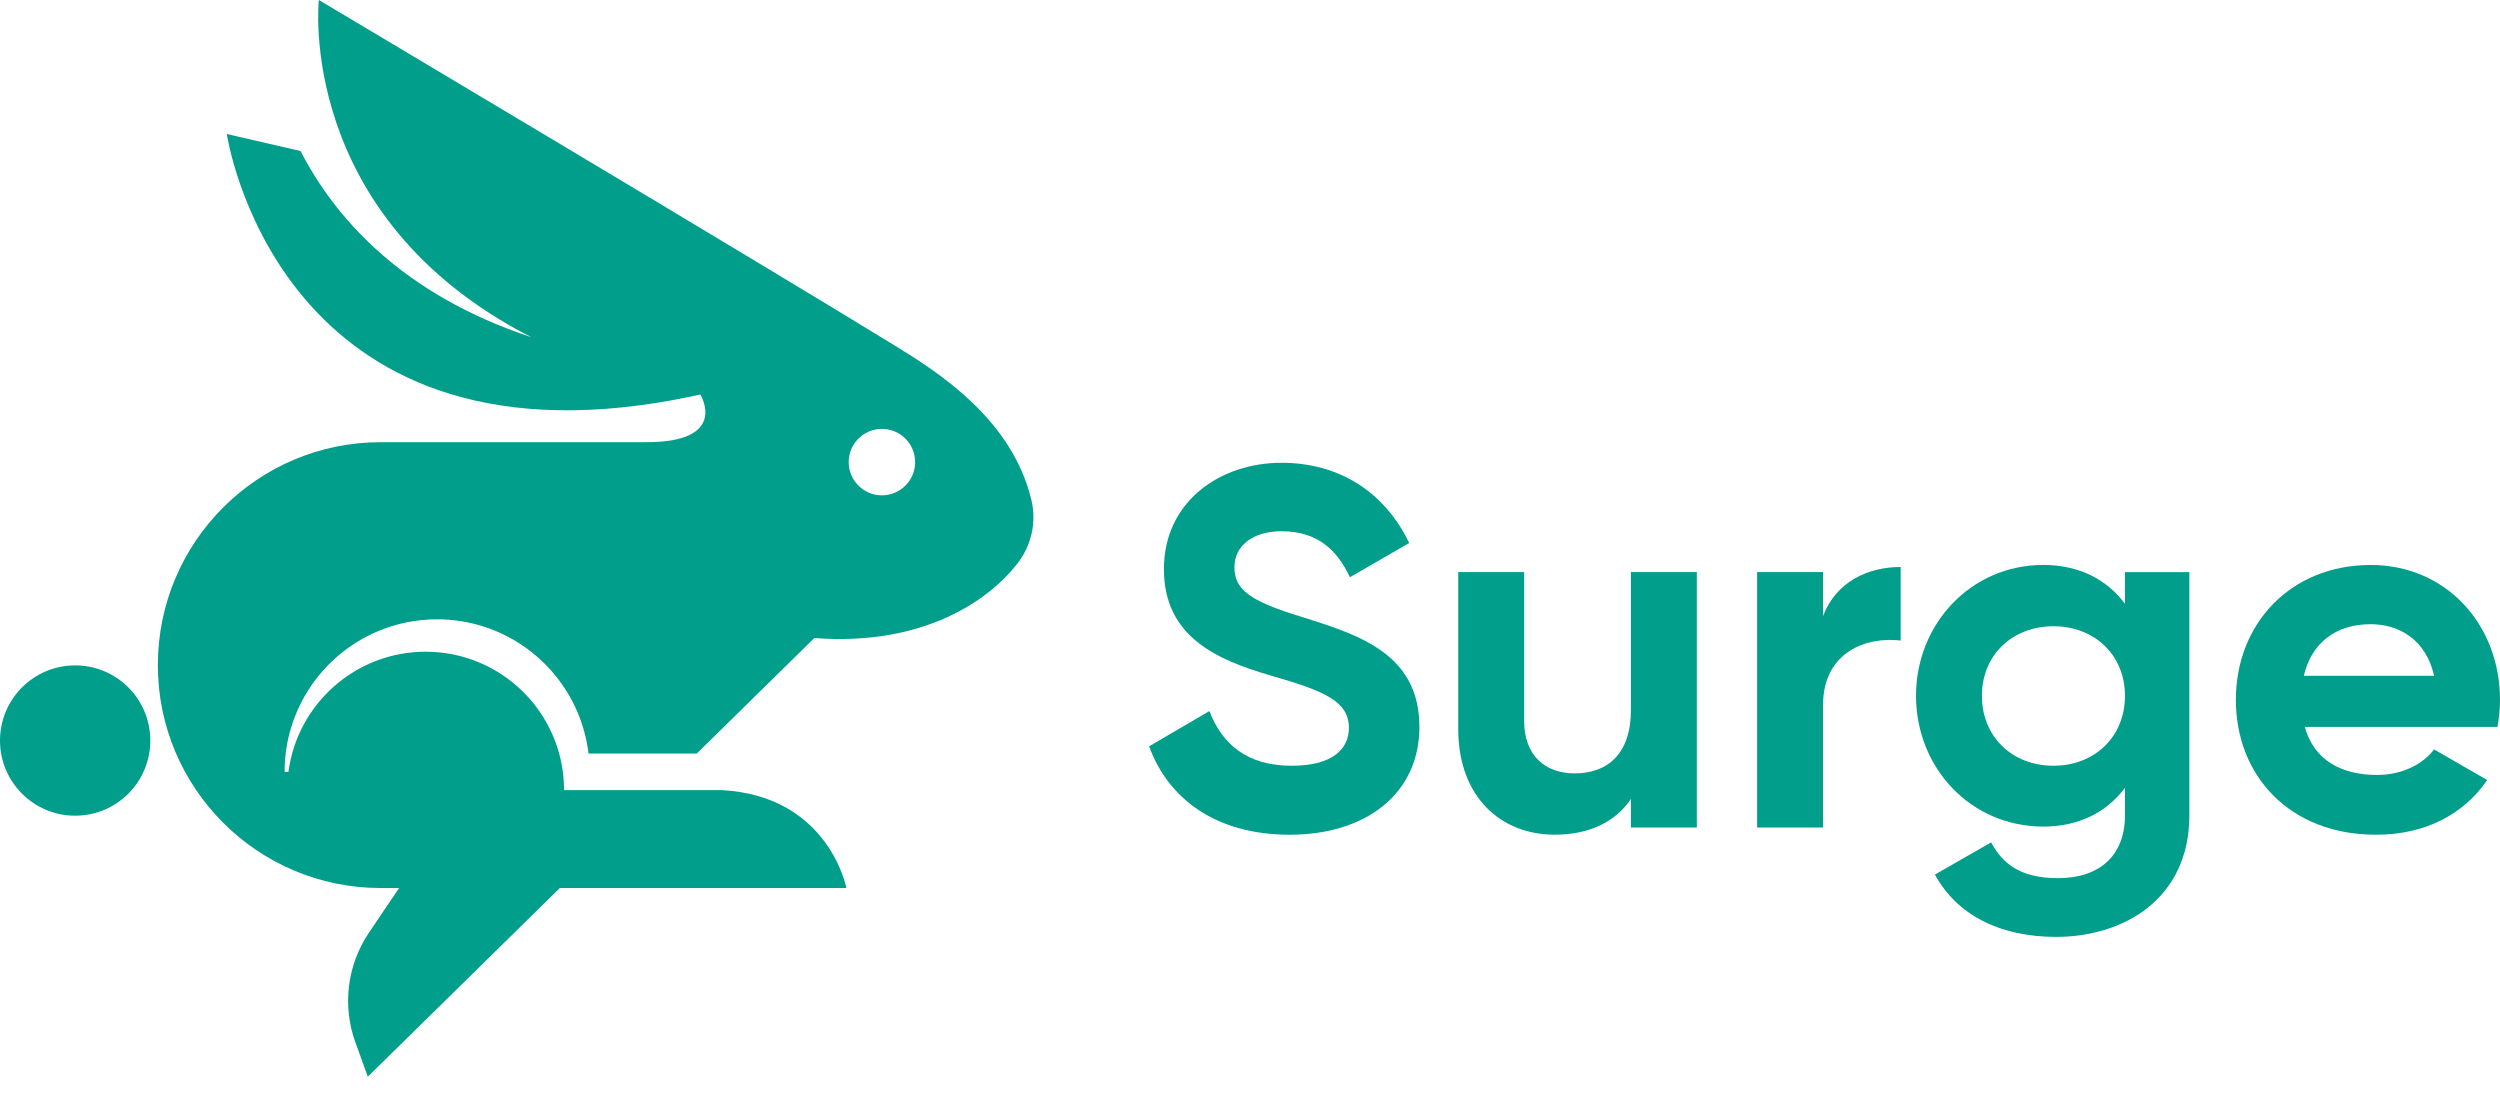 <?xml version="1.0" encoding="utf-8"?>
<!-- Generator: Adobe Illustrator 24.3.0, SVG Export Plug-In . SVG Version: 6.00 Build 0)  -->
<svg version="1.1" id="Layer_1" xmlns="http://www.w3.org/2000/svg" xmlns:xlink="http://www.w3.org/1999/xlink" x="0px" y="0px"
	 viewBox="0 0 1051.15 459.78" style="enable-background:new 0 0 1051.15 459.78;" xml:space="preserve">
<style type="text/css">
	.st0{display:none;}
	.st1{display:inline;}
	.st2{display:none;fill:none;stroke:#606060;stroke-width:34;stroke-miterlimit:10;}
	.st3{display:inline;fill:#606060;}
	.st4{display:none;fill:none;stroke:#000000;stroke-width:9;stroke-miterlimit:10;}
	.st5{fill:#019E8C;}
	.st6{filter:url(#Adobe_OpacityMaskFilter);}
	.st7{fill:#FFFFFF;}
	.st8{mask:url(#SVGID_1_);fill:#019E8C;}
	.st9{filter:url(#Adobe_OpacityMaskFilter_1_);}
	.st10{mask:url(#SVGID_2_);fill:#019E8C;}
	.st11{filter:url(#Adobe_OpacityMaskFilter_2_);}
	.st12{mask:url(#SVGID_3_);fill:#019E8C;}
	.st13{filter:url(#Adobe_OpacityMaskFilter_3_);}
	.st14{mask:url(#SVGID_4_);fill:#019E8C;}
</style>
<g>
	<g>
		<g>
			<path class="st5" d="M433.68,210.32c-8.07-33.98-38.96-53.67-57.44-65.02C316.07,108.35,134.06,0,134.06,0
				s-9.94,91.02,89.37,141.8c-54.51-18.12-82.6-50.23-97.07-78.31l-30.98-7.14c0,0,20.12,138.63,180.86,113.01
				c5.88-0.94,11.94-2.09,18.21-3.49c0.02,0.03,12.5,20.26-23.16,20.05H160.1c-51.76,0-93.73,41.96-93.73,93.73
				c0,25.88,10.49,49.31,27.45,66.28c16.96,16.96,40.39,27.45,66.27,27.45h7.71l-12.67,18.77c-9.16,13.57-11.28,30.7-5.71,46.09
				l5.23,14.46l80.75-79.33h120.47c0,0-7.33-38.79-52.53-41.16h-66.18c0-32.14-26.06-58.19-58.19-58.19
				c-29.53,0-53.92,22-57.69,50.5h-1.62c0-6.62,1.01-13.04,2.89-19.07c1.87-6.03,4.61-11.68,8.07-16.79
				c6.91-10.23,16.69-18.35,28.2-23.22c7.68-3.25,16.13-5.04,24.96-5.04c6.62,0,13.04,1.01,19.07,2.89
				c6.03,1.87,11.68,4.61,16.79,8.07c10.23,6.91,18.35,16.69,23.22,28.2c2.29,5.41,3.86,11.22,4.58,17.27h45.52l49.42-48.55
				c46.54,3.5,73.84-16.33,85.5-31.48C433.68,229.27,435.88,219.56,433.68,210.32z M370.81,208.27c-7.72,0-13.97-6.26-13.97-13.97
				c0-7.72,6.26-13.97,13.97-13.97s13.97,6.26,13.97,13.97C384.79,202.01,378.53,208.27,370.81,208.27z"/>
			<circle class="st5" cx="31.6" cy="311.37" r="31.6"/>
		</g>
	</g>
	<g>
		<path class="st5" d="M483.15,313.8l25.35-14.82c5.37,13.96,15.9,22.99,34.59,22.99c17.83,0,24.06-7.52,24.06-15.9
			c0-11.17-10.1-15.47-32.44-21.91c-22.99-6.66-45.33-16.33-45.33-44.9c0-28.36,23.63-44.68,49.41-44.68
			c24.7,0,43.61,12.67,53.71,33.73l-24.92,14.39c-5.37-11.39-13.53-19.33-28.79-19.33c-12.46,0-19.76,6.45-19.76,15.04
			c0,9.24,5.8,14.18,28.57,21.05c23.85,7.52,49.2,15.47,49.2,46.19c0,28.14-22.56,45.33-54.57,45.33
			C511.51,350.96,491.32,336.14,483.15,313.8z"/>
		<path class="st5" d="M713.45,240.54v107.41h-27.71v-12.03c-6.45,9.67-17.62,15.04-32.01,15.04c-22.77,0-40.6-15.9-40.6-44.47
			v-65.95h27.71v62.51c0,14.61,8.81,22.13,21.27,22.13c13.53,0,23.63-7.95,23.63-26.64v-58H713.45z"/>
		<path class="st5" d="M799.16,238.39v30.93c-14.39-1.72-32.65,4.73-32.65,27.28v51.34h-27.71V240.54h27.71v18.48
			C772.09,244.41,785.63,238.39,799.16,238.39z"/>
		<path class="st5" d="M920.54,240.54V342.8c0,35.23-27.71,51.13-56.07,51.13c-22.99,0-41.46-8.81-50.91-26.21l23.63-13.53
			c4.51,8.38,11.6,15.04,28.14,15.04c17.4,0,28.14-9.45,28.14-26.42v-11.6c-7.52,10.1-19.12,16.33-34.37,16.33
			c-30.51,0-53.49-24.7-53.49-55c0-30.08,22.99-55,53.49-55c15.25,0,26.85,6.23,34.37,16.33v-13.32H920.54z M893.47,292.53
			c0-16.97-12.67-29.22-30.08-29.22c-17.4,0-30.08,12.24-30.08,29.22c0,17.19,12.67,29.43,30.08,29.43
			C880.79,321.96,893.47,309.72,893.47,292.53z"/>
		<path class="st5" d="M999.38,325.83c10.74,0,19.33-4.51,24.06-10.74l22.34,12.89c-10.1,14.61-26.21,22.99-46.83,22.99
			c-36.09,0-58.86-24.71-58.86-56.71s22.99-56.71,56.71-56.71c31.79,0,54.35,25.14,54.35,56.71c0,4.08-0.43,7.73-1.07,11.39h-80.99
			C972.95,319.81,984.77,325.83,999.38,325.83z M1023.44,284.15c-3.44-15.47-15.04-21.7-26.64-21.7c-14.82,0-24.92,7.95-28.14,21.7
			H1023.44z"/>
	</g>
</g>
</svg>

